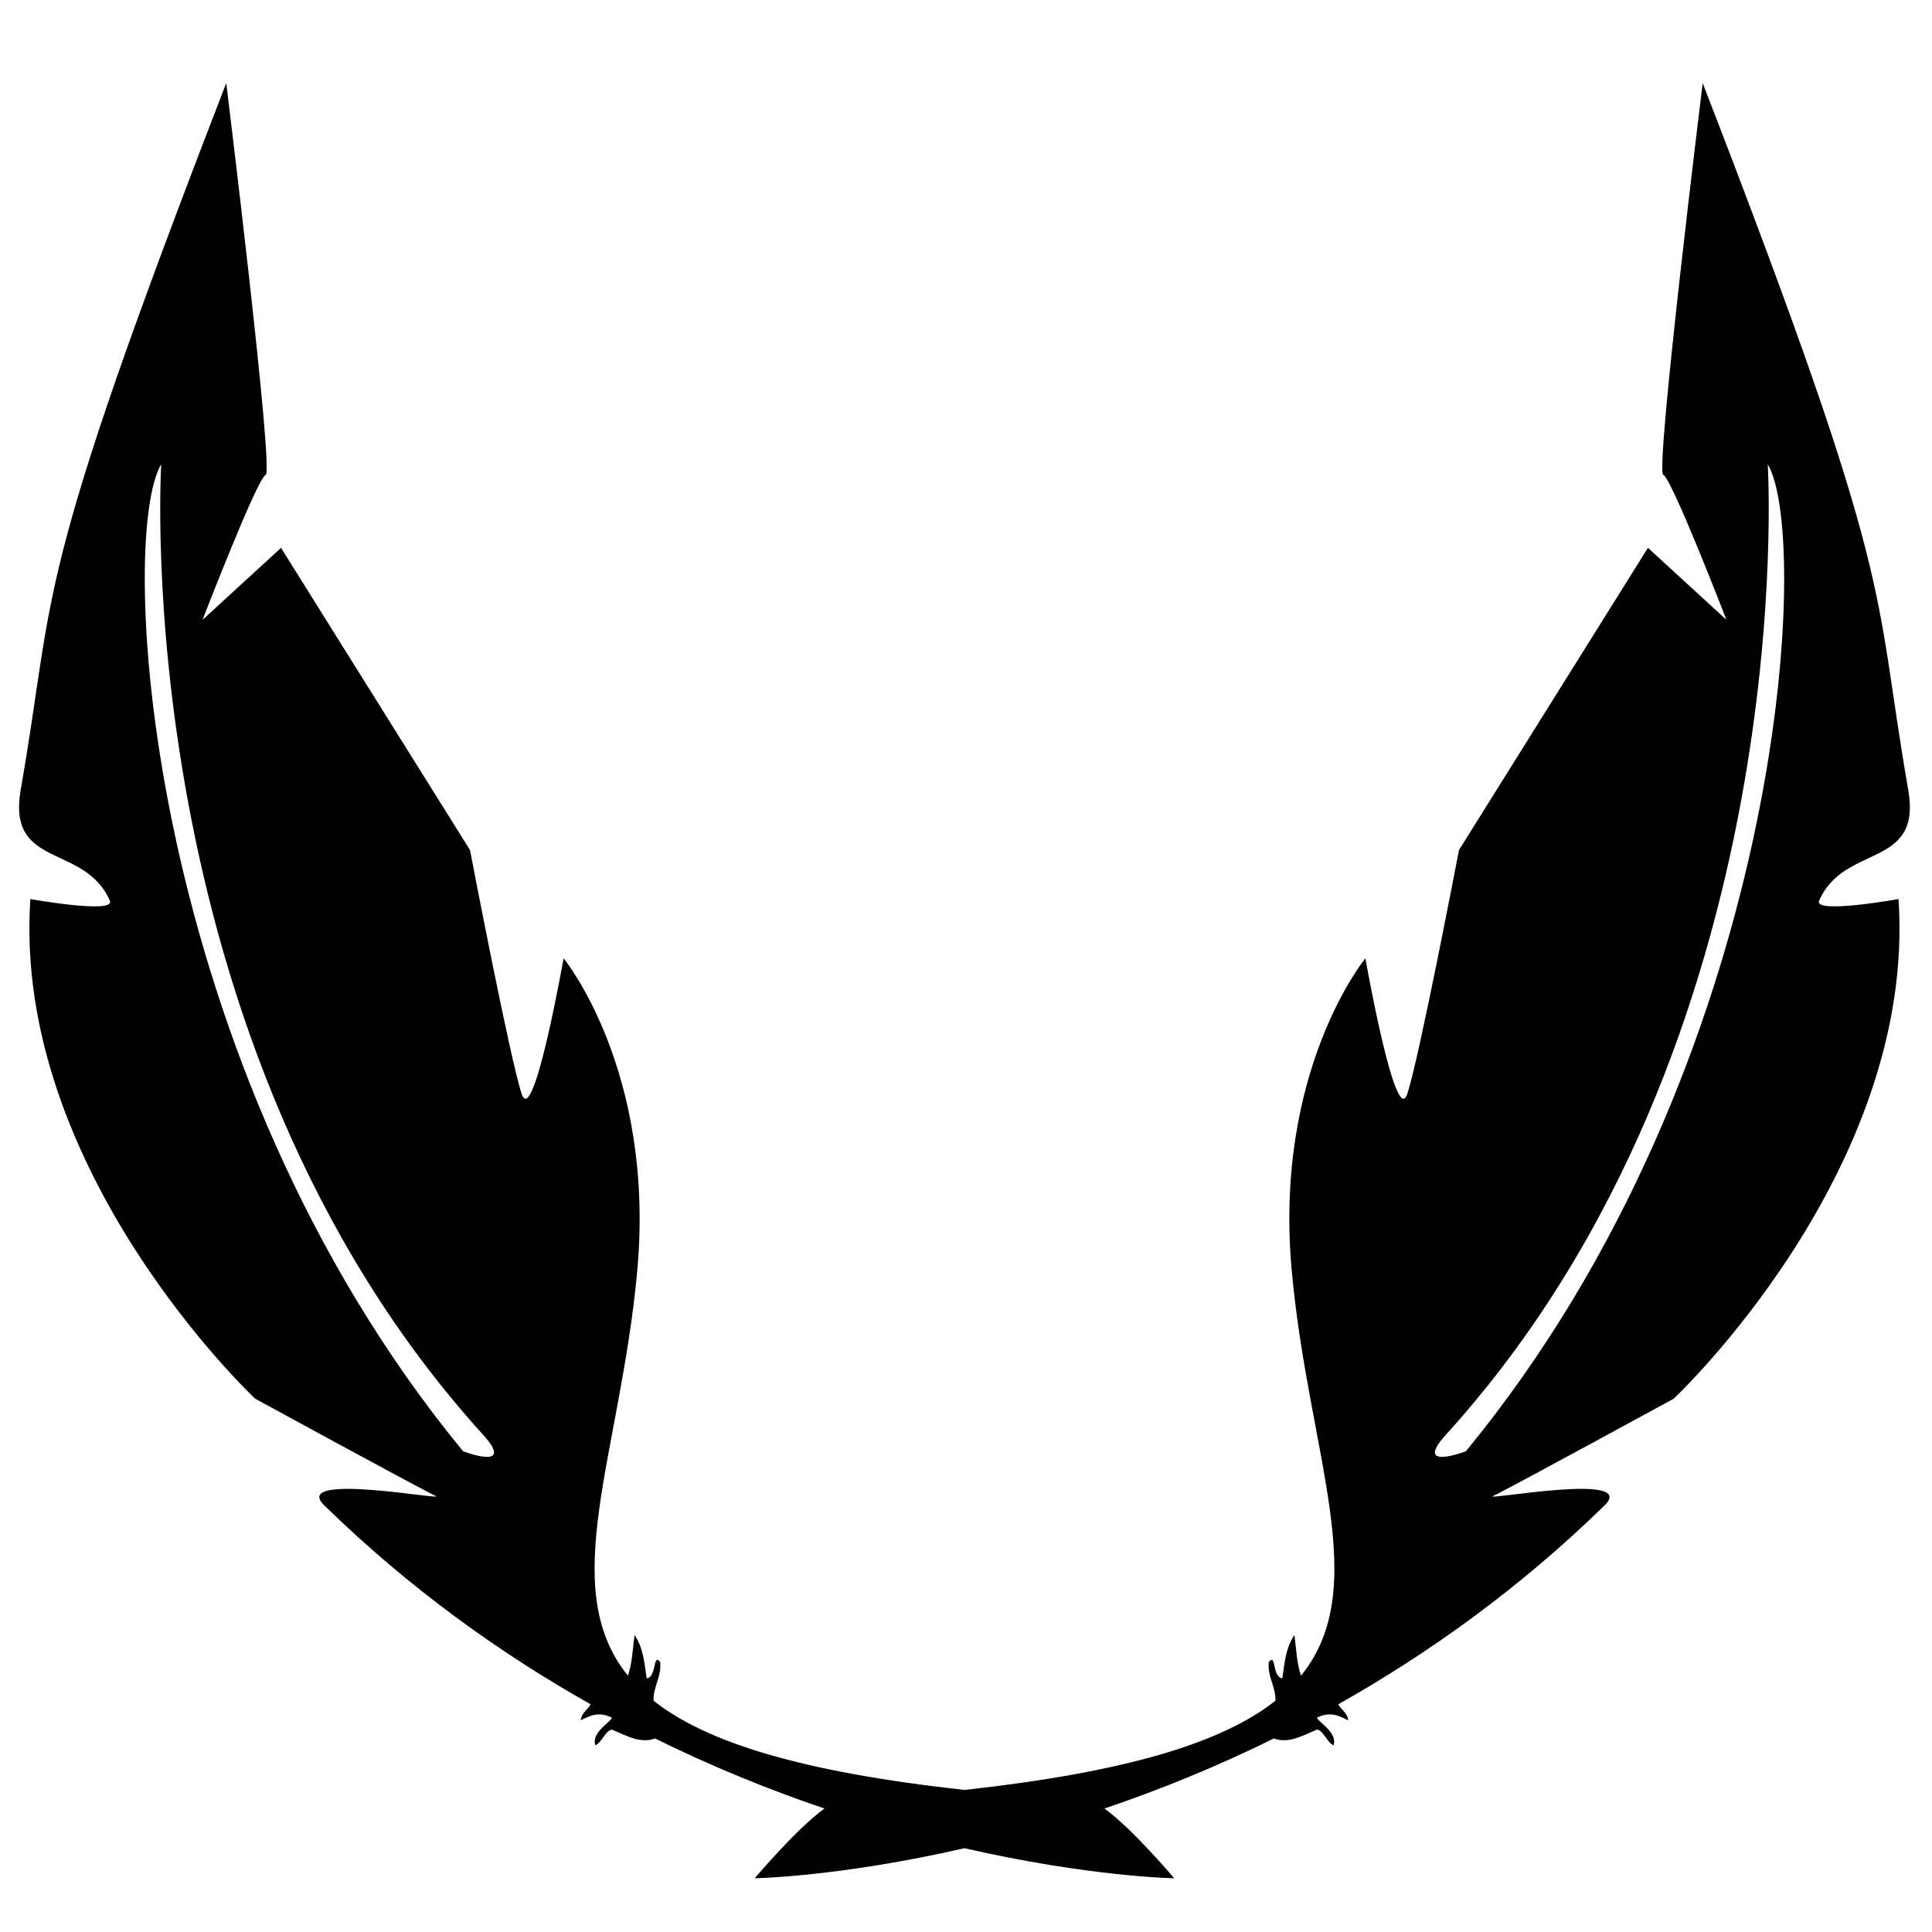 <svg xmlns="http://www.w3.org/2000/svg" xmlns:xlink="http://www.w3.org/1999/xlink" version="1.1" id="Layer_1" x="0px" y="0px" width="100px" height="100px" viewBox="0 0 100 100" enable-background="new 0 0 100 100" xml:space="preserve">
<path fill-rule="evenodd" clip-rule="evenodd" d="M94.158,46.62c1.295-2.98,5.333-1.619,4.611-5.74  c-1.865-10.702-0.468-10.306-10.638-36.579c0,0-2.479,20.109-2.039,20.278c0.438,0.169,3.267,7.502,3.267,7.502l-4.062-3.725  L75.516,44c0,0-2.066,10.817-2.678,12.626c-0.609,1.812-2.166-7.025-2.166-7.025s-4.756,5.795-3.812,16.167  c0.856,9.449,4.217,16.368,0.479,20.966c-0.221-0.649-0.245-1.396-0.34-2.108c-0.465,0.698-0.51,1.474-0.627,2.243  c-0.533-0.048-0.305-1.329-0.699-0.846c-0.08,0.766,0.364,1.27,0.344,2.006c-2.729,2.156-7.636,3.687-16.095,4.617  c-8.458-0.931-13.367-2.461-16.095-4.617c-0.021-0.736,0.423-1.24,0.344-2.006c-0.395-0.483-0.167,0.798-0.7,0.846  c-0.117-0.77-0.162-1.545-0.627-2.243c-0.096,0.713-0.119,1.459-0.341,2.108c-3.736-4.598-0.376-11.517,0.481-20.966  c0.942-10.372-3.813-16.167-3.813-16.167s-1.557,8.837-2.167,7.025C26.394,54.816,24.328,44,24.328,44l-9.782-15.643l-4.062,3.725  c0,0,2.829-7.333,3.267-7.502c0.439-0.168-2.04-20.278-2.04-20.278C1.541,30.575,2.939,30.179,1.072,40.88  c-0.72,4.121,3.316,2.76,4.613,5.74c0.308,0.707-4.113-0.085-4.113-0.085C0.622,60.604,13.211,72.399,13.211,72.399  s8.73,4.761,9.338,5.031c0.607,0.271-7.567-1.271-5.758,0.495c4.44,4.331,9.149,7.681,13.774,10.286  c-0.063,0.209-0.478,0.437-0.51,0.835c0.469-0.237,0.938-0.479,1.607-0.144c0.05,0.171-1.071,0.73-0.849,1.434  c0.335-0.132,0.502-0.741,0.856-0.815c0.776,0.325,1.463,0.735,2.233,0.467l-0.1-0.056c3.07,1.521,6.062,2.725,8.872,3.677  c-1.433,1.03-3.61,3.609-3.61,3.609s4.361-0.067,10.856-1.555c6.495,1.487,10.856,1.555,10.856,1.555s-2.177-2.579-3.61-3.609  c2.81-0.952,5.802-2.155,8.872-3.677l-0.1,0.056c0.771,0.269,1.458-0.142,2.233-0.467c0.354,0.074,0.522,0.684,0.856,0.815  c0.222-0.703-0.899-1.263-0.85-1.434c0.67-0.336,1.138-0.094,1.607,0.144c-0.033-0.398-0.447-0.626-0.511-0.835  c4.626-2.605,9.334-5.955,13.774-10.286c1.81-1.767-6.365-0.224-5.759-0.495c0.61-0.271,9.339-5.031,9.339-5.031  s12.59-11.796,11.64-25.865C98.271,46.535,93.851,47.327,94.158,46.62z M23.97,75.118C7.436,55.015,6.071,27.827,8.345,24.031  c0,0-1.853,29.832,16.662,50.235C26.73,76.17,23.97,75.118,23.97,75.118z M75.873,75.118c0,0-2.76,1.052-1.037-0.852  c18.515-20.403,16.662-50.235,16.662-50.235C93.771,27.827,92.407,55.015,75.873,75.118z"/>
</svg>